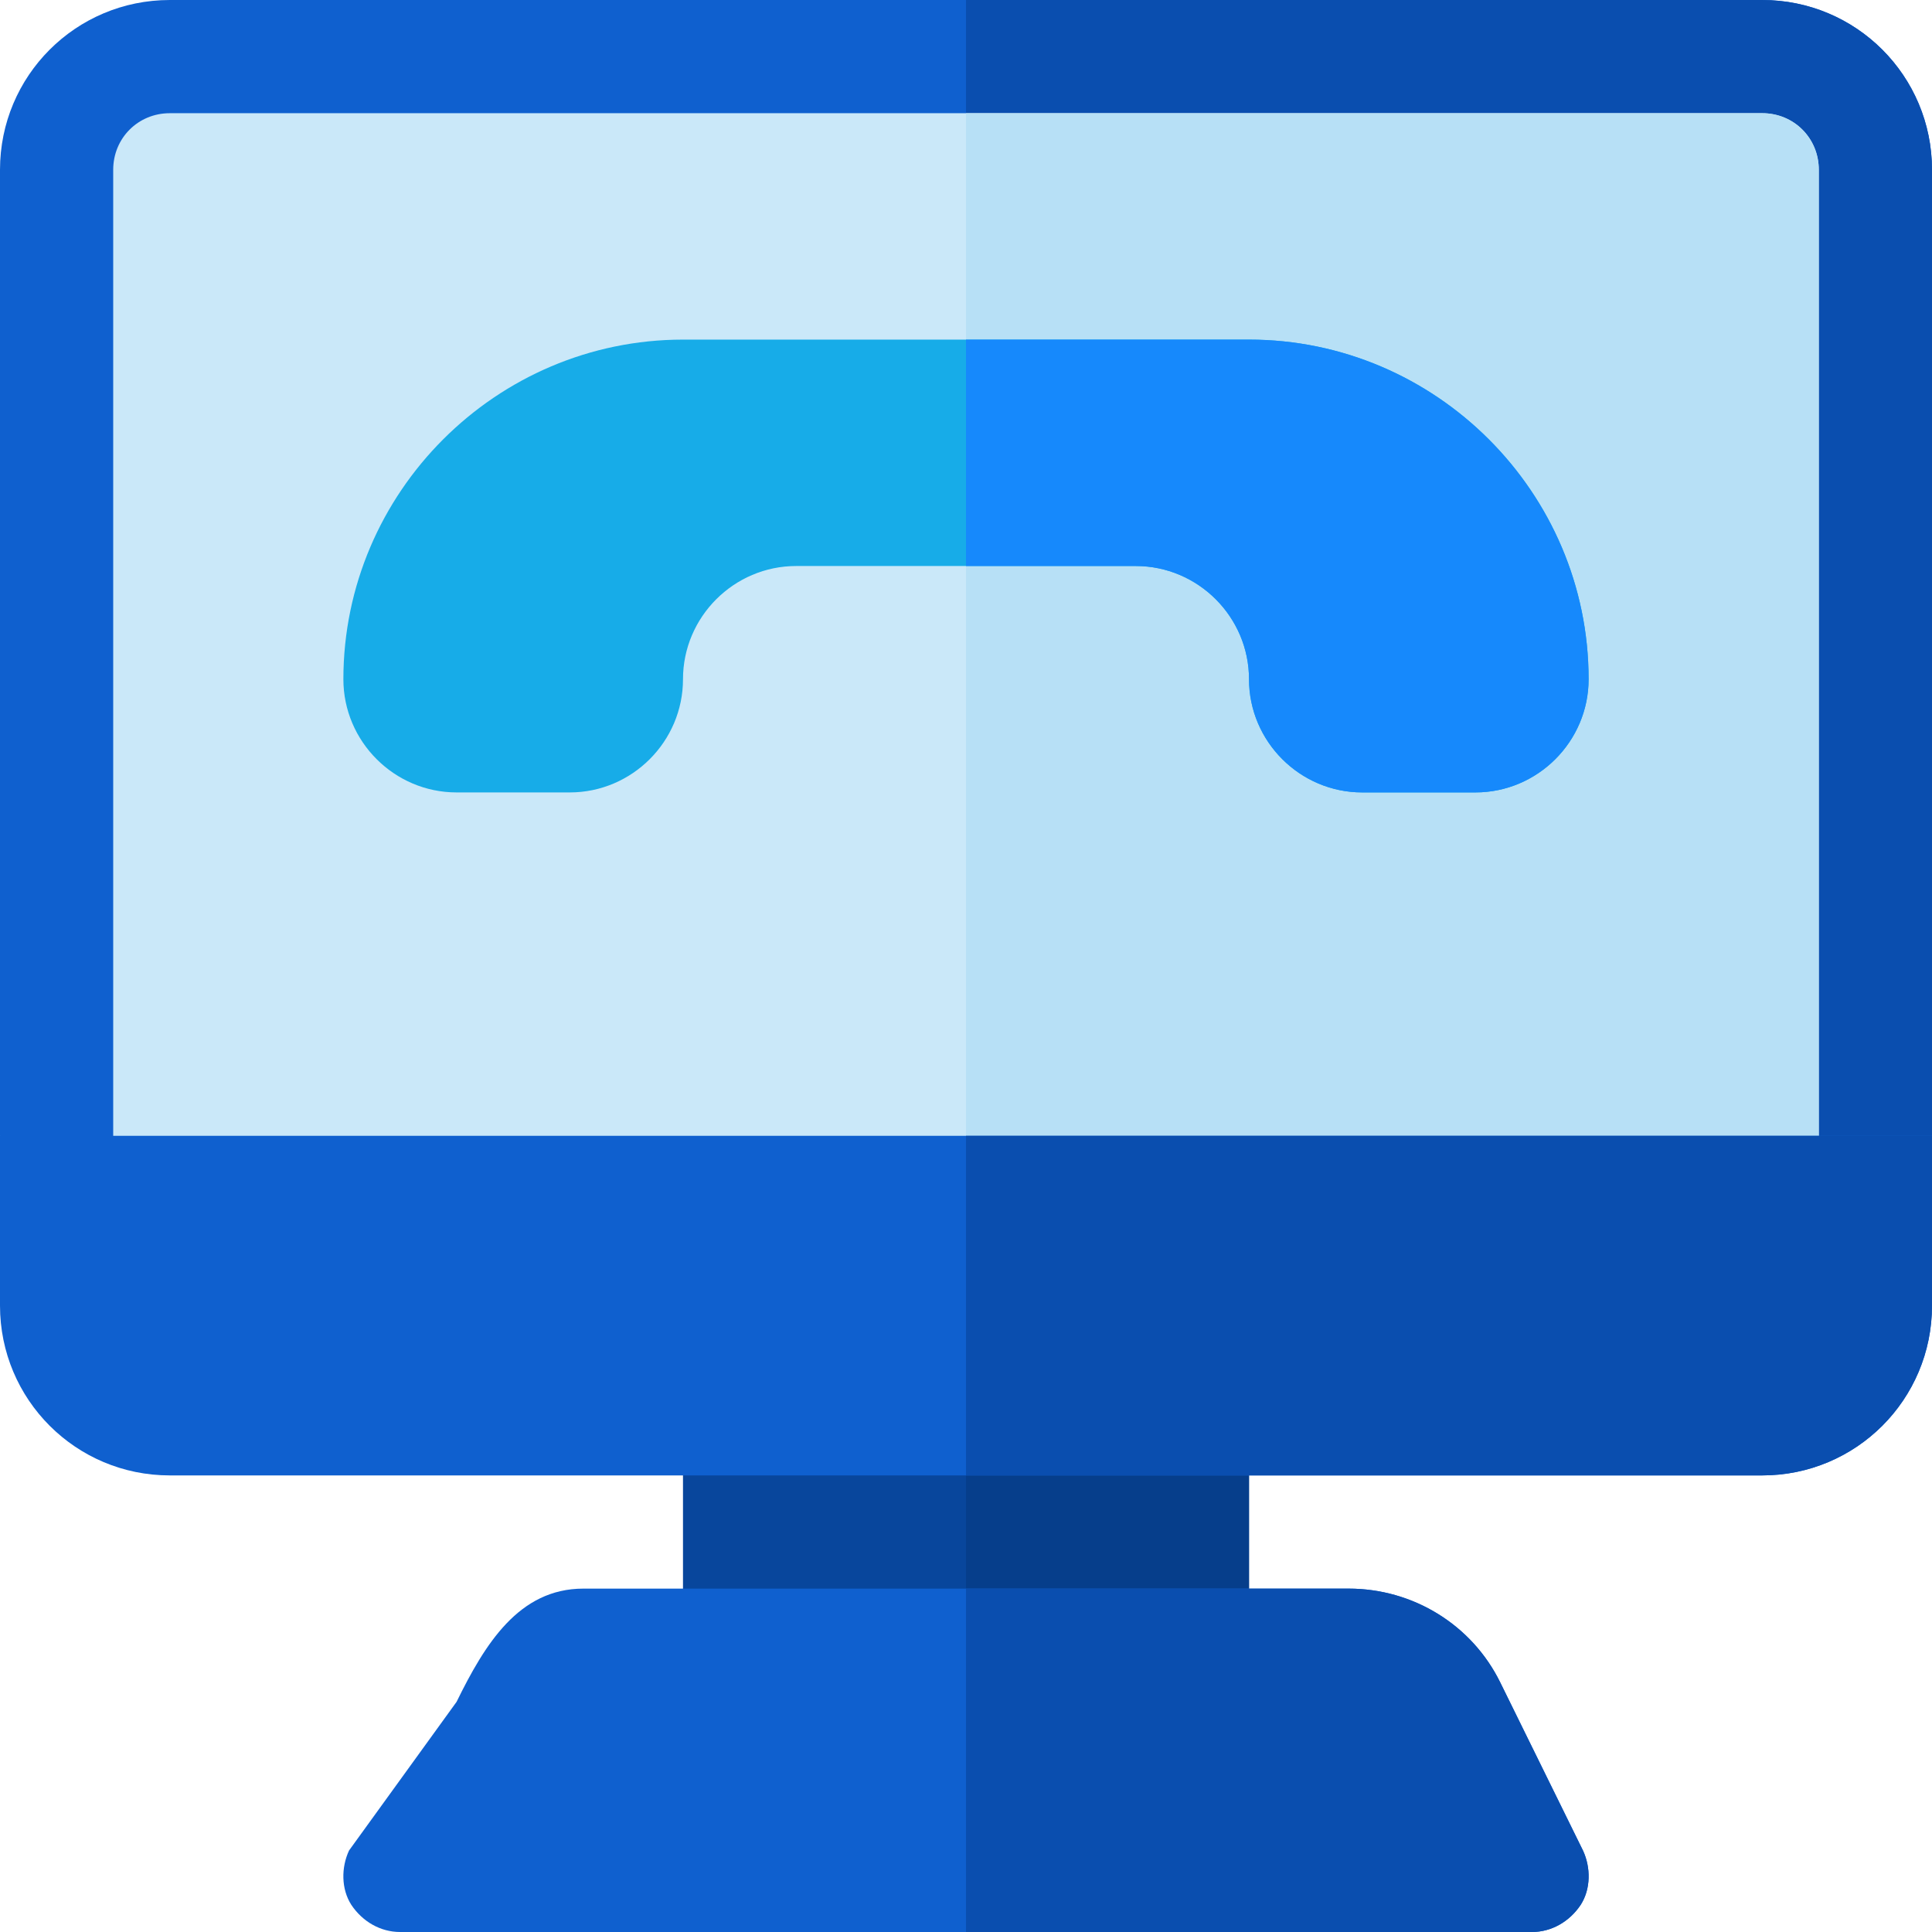 <?xml version="1.0" encoding="iso-8859-1"?>

<svg version="1.1" id="Capa_1" xmlns="http://www.w3.org/2000/svg" xmlns:xlink="http://www.w3.org/1999/xlink" x="0px" y="0px"
	 viewBox="0 0 512 512" style="enable-background:new 0 0 512 512;" xml:space="preserve">
<rect x="181" y="361" style="fill:#08469C;" width="150" height="90"/>
<rect x="256" y="361" style="fill:#063E8B;" width="75" height="90"/>
<path style="fill:#0F60CF;" d="M512,45v256l-30,30H30L0,301V45C0,20.099,20.099,0,45,0h422C491.901,0,512,20.099,512,45z"/>
<path style="fill:#0A4EAF;" d="M512,45v256l-30,30H256V0h211C491.901,0,512,20.099,512,45z"/>
<path style="fill:#CAE8F9;" d="M482,45v286H30V45c0-8.401,6.599-15,15-15h422C475.401,30,482,36.599,482,45z"/>
<path style="fill:#B7E0F6;" d="M482,45v286H256V30h211C475.401,30,482,36.599,482,45z"/>
<path style="fill:#0F60CF;" d="M512,301v45c0,24.901-20.099,45-45,45H45c-24.901,0-45-20.099-45-45v-45H512z"/>
<path style="fill:#0A4EAF;" d="M512,301v45c0,24.901-20.099,45-45,45H256v-90H512z"/>
<path style="fill:#17ACE8;" d="M421,180c0,16.5-13.5,30-30,30h-30c-16.5,0-30-13.5-30-30s-13.5-30-30-30h-90c-16.5,0-30,13.5-30,30
	s-13.5,30-30,30h-30c-16.5,0-30-13.5-30-30c0-49.501,40.499-90,90-90h150C380.501,90,421,130.499,421,180z"/>
<path style="fill:#0F60CF;" d="M419.5,490.399l-21.901-44.5C390.099,430.6,374.5,421,357.4,421H154.6c-17.1,0-26.1,14.702-33.6,30
	l-28.5,39.399c-2.1,4.501-2.1,10.201,0.601,14.401c2.999,4.499,7.8,7.2,12.9,7.2h300c5.099,0,9.901-2.701,12.9-7.2
	C421.601,500.6,421.601,494.9,419.5,490.399z"/>
<path style="fill:#0A4EAF;" d="M418.9,504.8c-2.999,4.499-7.8,7.2-12.9,7.2H256v-91h101.4c17.1,0,32.699,9.6,40.199,24.899
	l21.901,44.5C421.601,494.9,421.601,500.6,418.9,504.8z"/>
<path style="fill:#1689FC;" d="M421,180c0,16.5-13.5,30-30,30h-30c-16.5,0-30-13.5-30-30s-13.5-30-30-30h-45V90h75
	C380.501,90,421,130.499,421,180z"/>
<g>
</g>
<g>
</g>
<g>
</g>
<g>
</g>
<g>
</g>
<g>
</g>
<g>
</g>
<g>
</g>
<g>
</g>
<g>
</g>
<g>
</g>
<g>
</g>
<g>
</g>
<g>
</g>
<g>
</g>
</svg>
